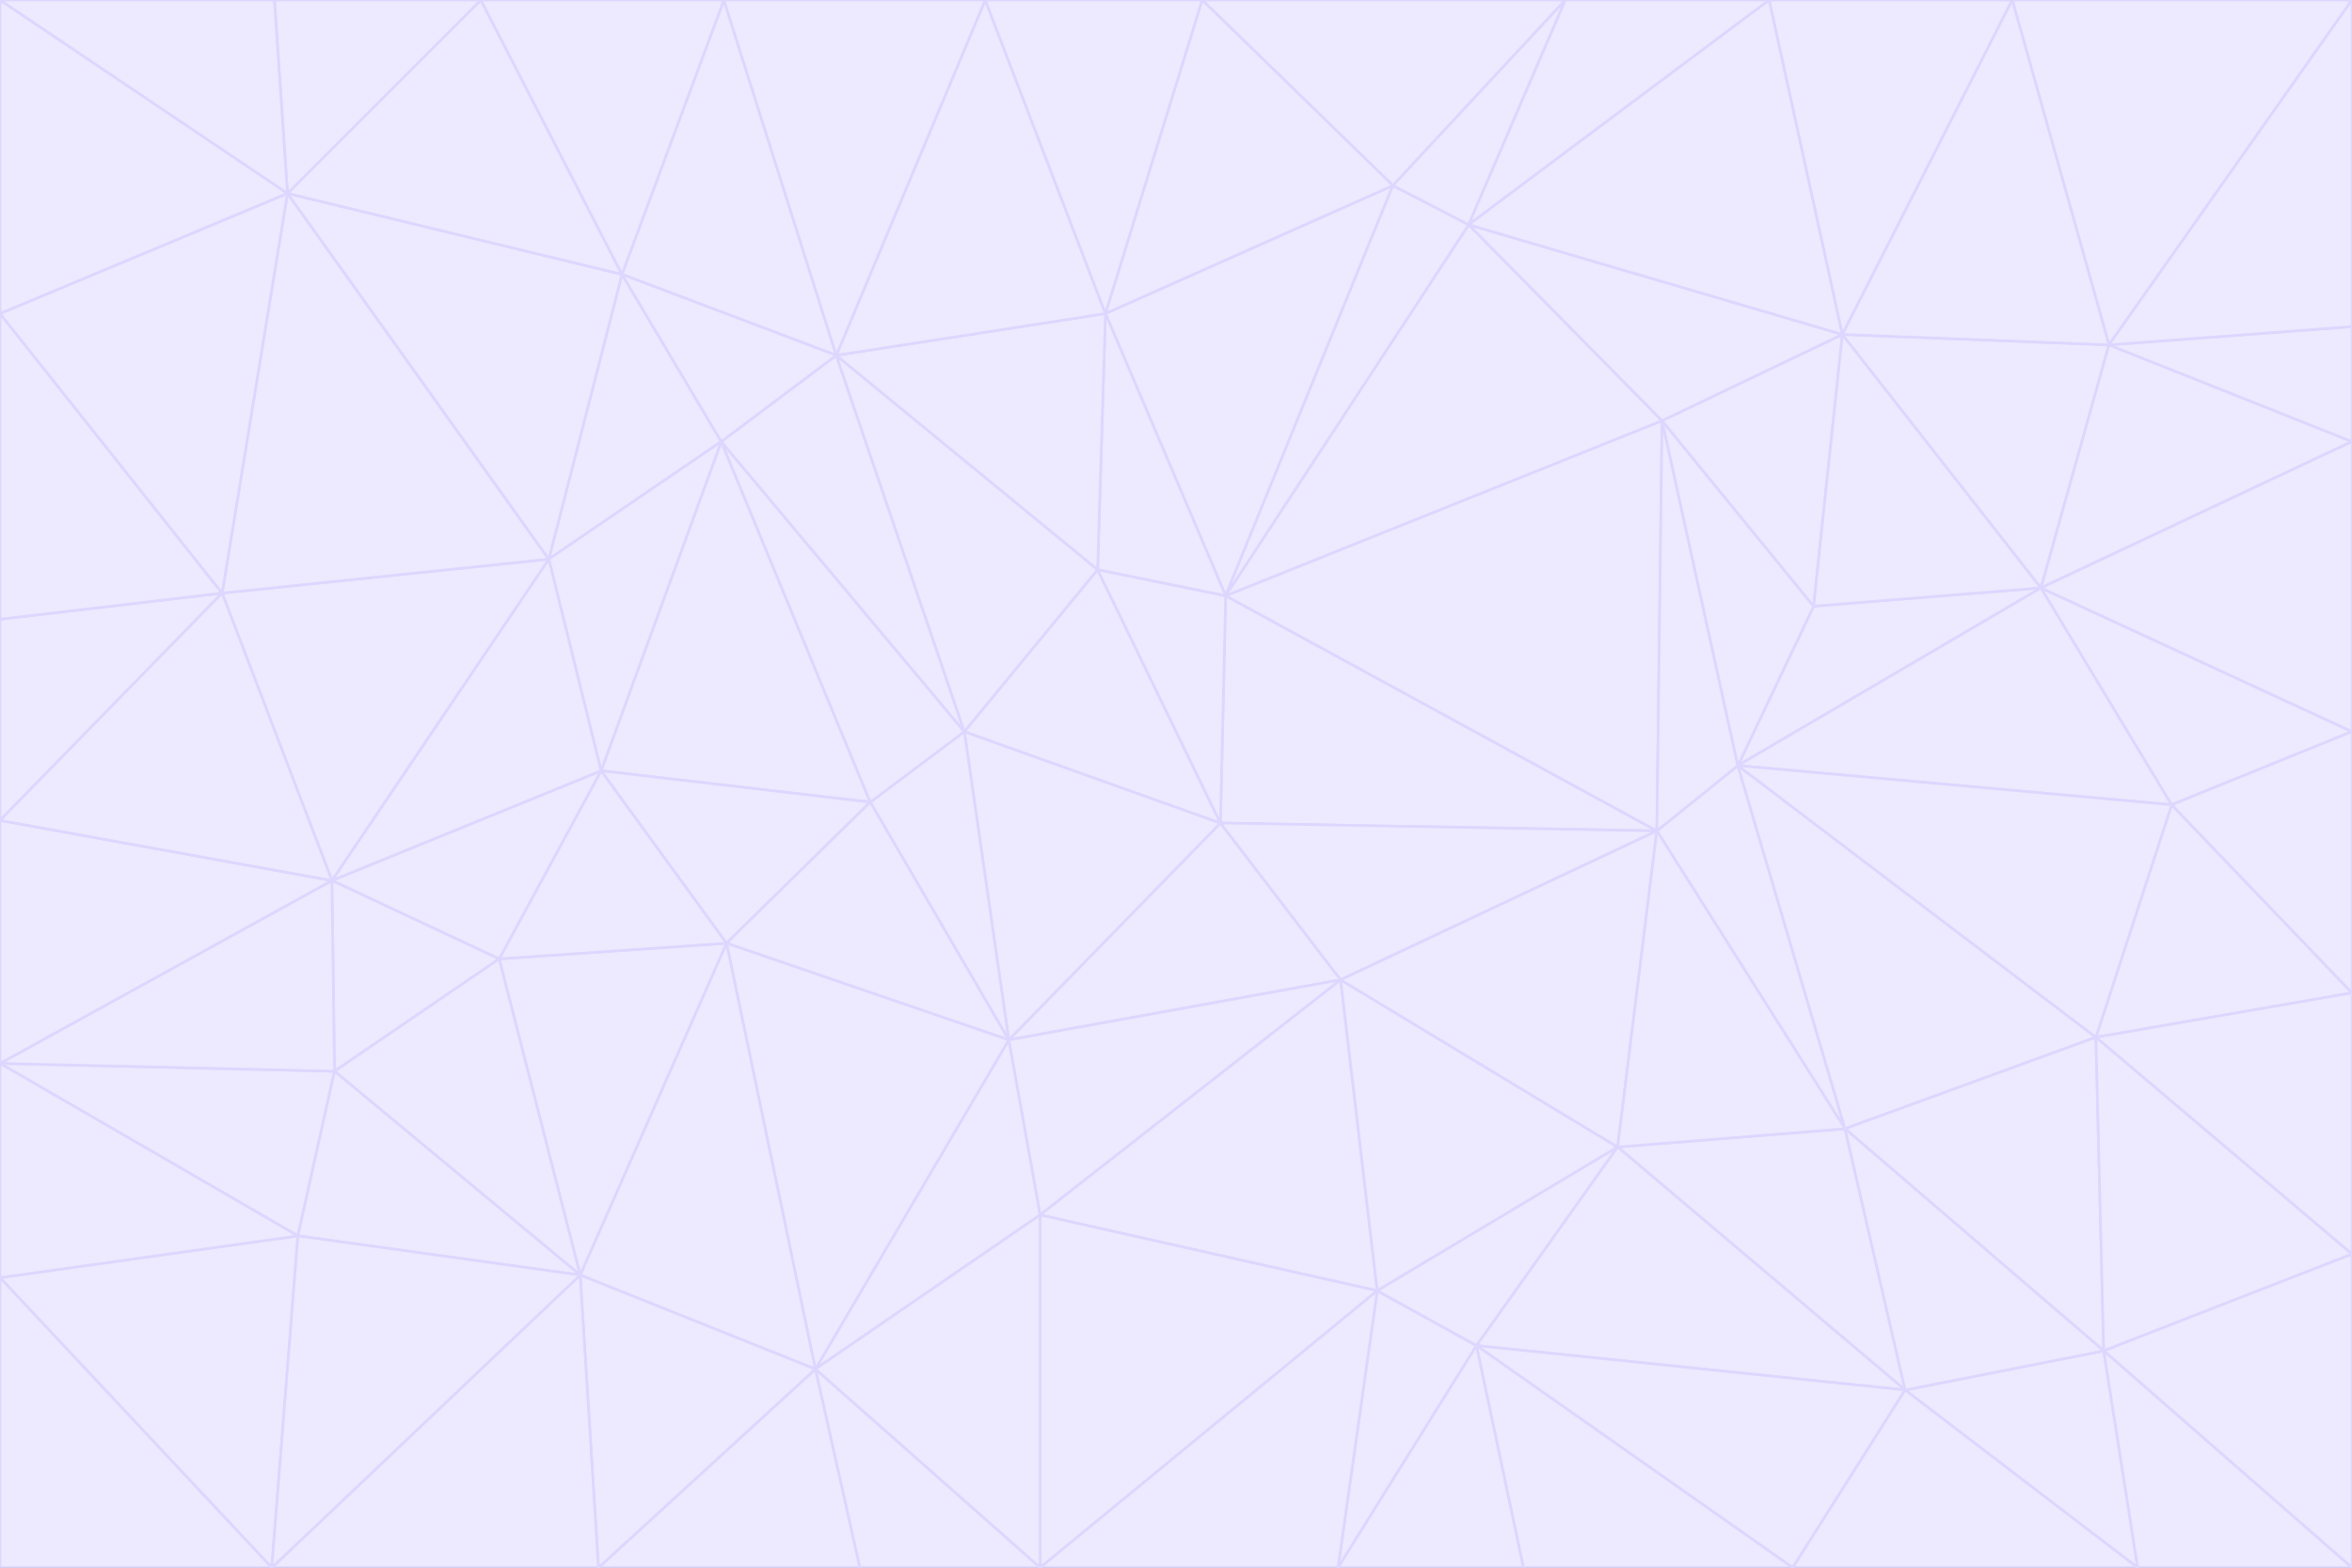 <svg id="visual" viewBox="0 0 900 600" width="900" height="600" xmlns="http://www.w3.org/2000/svg" xmlns:xlink="http://www.w3.org/1999/xlink" version="1.1"><rect x="0" y="0" width="900" height="600" fill="#333333" stroke="none"/><g stroke-width="1" stroke-linejoin="bevel"><path d="M467 315L386 398L513 375Z" fill="#ede9fe" stroke="#ddd6fe"></path><path d="M386 398L398 465L513 375Z" fill="#ede9fe" stroke="#ddd6fe"></path><path d="M467 315L369 280L386 398Z" fill="#ede9fe" stroke="#ddd6fe"></path><path d="M369 280L333 307L386 398Z" fill="#ede9fe" stroke="#ddd6fe"></path><path d="M386 398L312 524L398 465Z" fill="#ede9fe" stroke="#ddd6fe"></path><path d="M398 465L527 494L513 375Z" fill="#ede9fe" stroke="#ddd6fe"></path><path d="M634 318L469 228L467 315Z" fill="#ede9fe" stroke="#ddd6fe"></path><path d="M467 315L420 218L369 280Z" fill="#ede9fe" stroke="#ddd6fe"></path><path d="M469 228L420 218L467 315Z" fill="#ede9fe" stroke="#ddd6fe"></path><path d="M276 169L230 295L333 307Z" fill="#ede9fe" stroke="#ddd6fe"></path><path d="M230 295L278 361L333 307Z" fill="#ede9fe" stroke="#ddd6fe"></path><path d="M333 307L278 361L386 398Z" fill="#ede9fe" stroke="#ddd6fe"></path><path d="M512 600L565 515L527 494Z" fill="#ede9fe" stroke="#ddd6fe"></path><path d="M527 494L619 439L513 375Z" fill="#ede9fe" stroke="#ddd6fe"></path><path d="M513 375L634 318L467 315Z" fill="#ede9fe" stroke="#ddd6fe"></path><path d="M565 515L619 439L527 494Z" fill="#ede9fe" stroke="#ddd6fe"></path><path d="M619 439L634 318L513 375Z" fill="#ede9fe" stroke="#ddd6fe"></path><path d="M278 361L312 524L386 398Z" fill="#ede9fe" stroke="#ddd6fe"></path><path d="M398 465L398 600L527 494Z" fill="#ede9fe" stroke="#ddd6fe"></path><path d="M312 524L398 600L398 465Z" fill="#ede9fe" stroke="#ddd6fe"></path><path d="M398 600L512 600L527 494Z" fill="#ede9fe" stroke="#ddd6fe"></path><path d="M729 532L706 432L619 439Z" fill="#ede9fe" stroke="#ddd6fe"></path><path d="M276 169L333 307L369 280Z" fill="#ede9fe" stroke="#ddd6fe"></path><path d="M278 361L222 488L312 524Z" fill="#ede9fe" stroke="#ddd6fe"></path><path d="M706 432L665 293L634 318Z" fill="#ede9fe" stroke="#ddd6fe"></path><path d="M634 318L636 161L469 228Z" fill="#ede9fe" stroke="#ddd6fe"></path><path d="M191 367L222 488L278 361Z" fill="#ede9fe" stroke="#ddd6fe"></path><path d="M312 524L329 600L398 600Z" fill="#ede9fe" stroke="#ddd6fe"></path><path d="M229 600L329 600L312 524Z" fill="#ede9fe" stroke="#ddd6fe"></path><path d="M230 295L191 367L278 361Z" fill="#ede9fe" stroke="#ddd6fe"></path><path d="M533 71L423 120L469 228Z" fill="#ede9fe" stroke="#ddd6fe"></path><path d="M469 228L423 120L420 218Z" fill="#ede9fe" stroke="#ddd6fe"></path><path d="M320 136L276 169L369 280Z" fill="#ede9fe" stroke="#ddd6fe"></path><path d="M512 600L583 600L565 515Z" fill="#ede9fe" stroke="#ddd6fe"></path><path d="M619 439L706 432L634 318Z" fill="#ede9fe" stroke="#ddd6fe"></path><path d="M729 532L619 439L565 515Z" fill="#ede9fe" stroke="#ddd6fe"></path><path d="M320 136L369 280L420 218Z" fill="#ede9fe" stroke="#ddd6fe"></path><path d="M230 295L127 337L191 367Z" fill="#ede9fe" stroke="#ddd6fe"></path><path d="M423 120L320 136L420 218Z" fill="#ede9fe" stroke="#ddd6fe"></path><path d="M781 225L694 232L665 293Z" fill="#ede9fe" stroke="#ddd6fe"></path><path d="M665 293L636 161L634 318Z" fill="#ede9fe" stroke="#ddd6fe"></path><path d="M694 232L636 161L665 293Z" fill="#ede9fe" stroke="#ddd6fe"></path><path d="M238 105L210 214L276 169Z" fill="#ede9fe" stroke="#ddd6fe"></path><path d="M276 169L210 214L230 295Z" fill="#ede9fe" stroke="#ddd6fe"></path><path d="M222 488L229 600L312 524Z" fill="#ede9fe" stroke="#ddd6fe"></path><path d="M104 600L229 600L222 488Z" fill="#ede9fe" stroke="#ddd6fe"></path><path d="M636 161L562 86L469 228Z" fill="#ede9fe" stroke="#ddd6fe"></path><path d="M277 0L238 105L320 136Z" fill="#ede9fe" stroke="#ddd6fe"></path><path d="M562 86L533 71L469 228Z" fill="#ede9fe" stroke="#ddd6fe"></path><path d="M686 600L729 532L565 515Z" fill="#ede9fe" stroke="#ddd6fe"></path><path d="M706 432L802 397L665 293Z" fill="#ede9fe" stroke="#ddd6fe"></path><path d="M127 337L128 410L191 367Z" fill="#ede9fe" stroke="#ddd6fe"></path><path d="M191 367L128 410L222 488Z" fill="#ede9fe" stroke="#ddd6fe"></path><path d="M210 214L127 337L230 295Z" fill="#ede9fe" stroke="#ddd6fe"></path><path d="M583 600L686 600L565 515Z" fill="#ede9fe" stroke="#ddd6fe"></path><path d="M377 0L320 136L423 120Z" fill="#ede9fe" stroke="#ddd6fe"></path><path d="M320 136L238 105L276 169Z" fill="#ede9fe" stroke="#ddd6fe"></path><path d="M210 214L85 227L127 337Z" fill="#ede9fe" stroke="#ddd6fe"></path><path d="M0 407L114 473L128 410Z" fill="#ede9fe" stroke="#ddd6fe"></path><path d="M128 410L114 473L222 488Z" fill="#ede9fe" stroke="#ddd6fe"></path><path d="M805 517L802 397L706 432Z" fill="#ede9fe" stroke="#ddd6fe"></path><path d="M694 232L705 128L636 161Z" fill="#ede9fe" stroke="#ddd6fe"></path><path d="M636 161L705 128L562 86Z" fill="#ede9fe" stroke="#ddd6fe"></path><path d="M599 0L460 0L533 71Z" fill="#ede9fe" stroke="#ddd6fe"></path><path d="M781 225L705 128L694 232Z" fill="#ede9fe" stroke="#ddd6fe"></path><path d="M831 308L781 225L665 293Z" fill="#ede9fe" stroke="#ddd6fe"></path><path d="M599 0L533 71L562 86Z" fill="#ede9fe" stroke="#ddd6fe"></path><path d="M533 71L460 0L423 120Z" fill="#ede9fe" stroke="#ddd6fe"></path><path d="M818 600L805 517L729 532Z" fill="#ede9fe" stroke="#ddd6fe"></path><path d="M729 532L805 517L706 432Z" fill="#ede9fe" stroke="#ddd6fe"></path><path d="M460 0L377 0L423 120Z" fill="#ede9fe" stroke="#ddd6fe"></path><path d="M900 380L831 308L802 397Z" fill="#ede9fe" stroke="#ddd6fe"></path><path d="M802 397L831 308L665 293Z" fill="#ede9fe" stroke="#ddd6fe"></path><path d="M110 74L85 227L210 214Z" fill="#ede9fe" stroke="#ddd6fe"></path><path d="M127 337L0 407L128 410Z" fill="#ede9fe" stroke="#ddd6fe"></path><path d="M677 0L599 0L562 86Z" fill="#ede9fe" stroke="#ddd6fe"></path><path d="M0 489L104 600L114 473Z" fill="#ede9fe" stroke="#ddd6fe"></path><path d="M114 473L104 600L222 488Z" fill="#ede9fe" stroke="#ddd6fe"></path><path d="M377 0L277 0L320 136Z" fill="#ede9fe" stroke="#ddd6fe"></path><path d="M238 105L110 74L210 214Z" fill="#ede9fe" stroke="#ddd6fe"></path><path d="M686 600L818 600L729 532Z" fill="#ede9fe" stroke="#ddd6fe"></path><path d="M900 480L900 380L802 397Z" fill="#ede9fe" stroke="#ddd6fe"></path><path d="M781 225L807 132L705 128Z" fill="#ede9fe" stroke="#ddd6fe"></path><path d="M705 128L677 0L562 86Z" fill="#ede9fe" stroke="#ddd6fe"></path><path d="M900 169L807 132L781 225Z" fill="#ede9fe" stroke="#ddd6fe"></path><path d="M770 0L677 0L705 128Z" fill="#ede9fe" stroke="#ddd6fe"></path><path d="M0 314L0 407L127 337Z" fill="#ede9fe" stroke="#ddd6fe"></path><path d="M900 480L802 397L805 517Z" fill="#ede9fe" stroke="#ddd6fe"></path><path d="M831 308L900 280L781 225Z" fill="#ede9fe" stroke="#ddd6fe"></path><path d="M0 237L0 314L85 227Z" fill="#ede9fe" stroke="#ddd6fe"></path><path d="M85 227L0 314L127 337Z" fill="#ede9fe" stroke="#ddd6fe"></path><path d="M184 0L110 74L238 105Z" fill="#ede9fe" stroke="#ddd6fe"></path><path d="M277 0L184 0L238 105Z" fill="#ede9fe" stroke="#ddd6fe"></path><path d="M0 407L0 489L114 473Z" fill="#ede9fe" stroke="#ddd6fe"></path><path d="M900 380L900 280L831 308Z" fill="#ede9fe" stroke="#ddd6fe"></path><path d="M900 600L900 480L805 517Z" fill="#ede9fe" stroke="#ddd6fe"></path><path d="M0 120L0 237L85 227Z" fill="#ede9fe" stroke="#ddd6fe"></path><path d="M900 0L770 0L807 132Z" fill="#ede9fe" stroke="#ddd6fe"></path><path d="M807 132L770 0L705 128Z" fill="#ede9fe" stroke="#ddd6fe"></path><path d="M900 280L900 169L781 225Z" fill="#ede9fe" stroke="#ddd6fe"></path><path d="M0 489L0 600L104 600Z" fill="#ede9fe" stroke="#ddd6fe"></path><path d="M818 600L900 600L805 517Z" fill="#ede9fe" stroke="#ddd6fe"></path><path d="M184 0L105 0L110 74Z" fill="#ede9fe" stroke="#ddd6fe"></path><path d="M110 74L0 120L85 227Z" fill="#ede9fe" stroke="#ddd6fe"></path><path d="M0 0L0 120L110 74Z" fill="#ede9fe" stroke="#ddd6fe"></path><path d="M900 169L900 125L807 132Z" fill="#ede9fe" stroke="#ddd6fe"></path><path d="M105 0L0 0L110 74Z" fill="#ede9fe" stroke="#ddd6fe"></path><path d="M900 125L900 0L807 132Z" fill="#ede9fe" stroke="#ddd6fe"></path></g></svg>